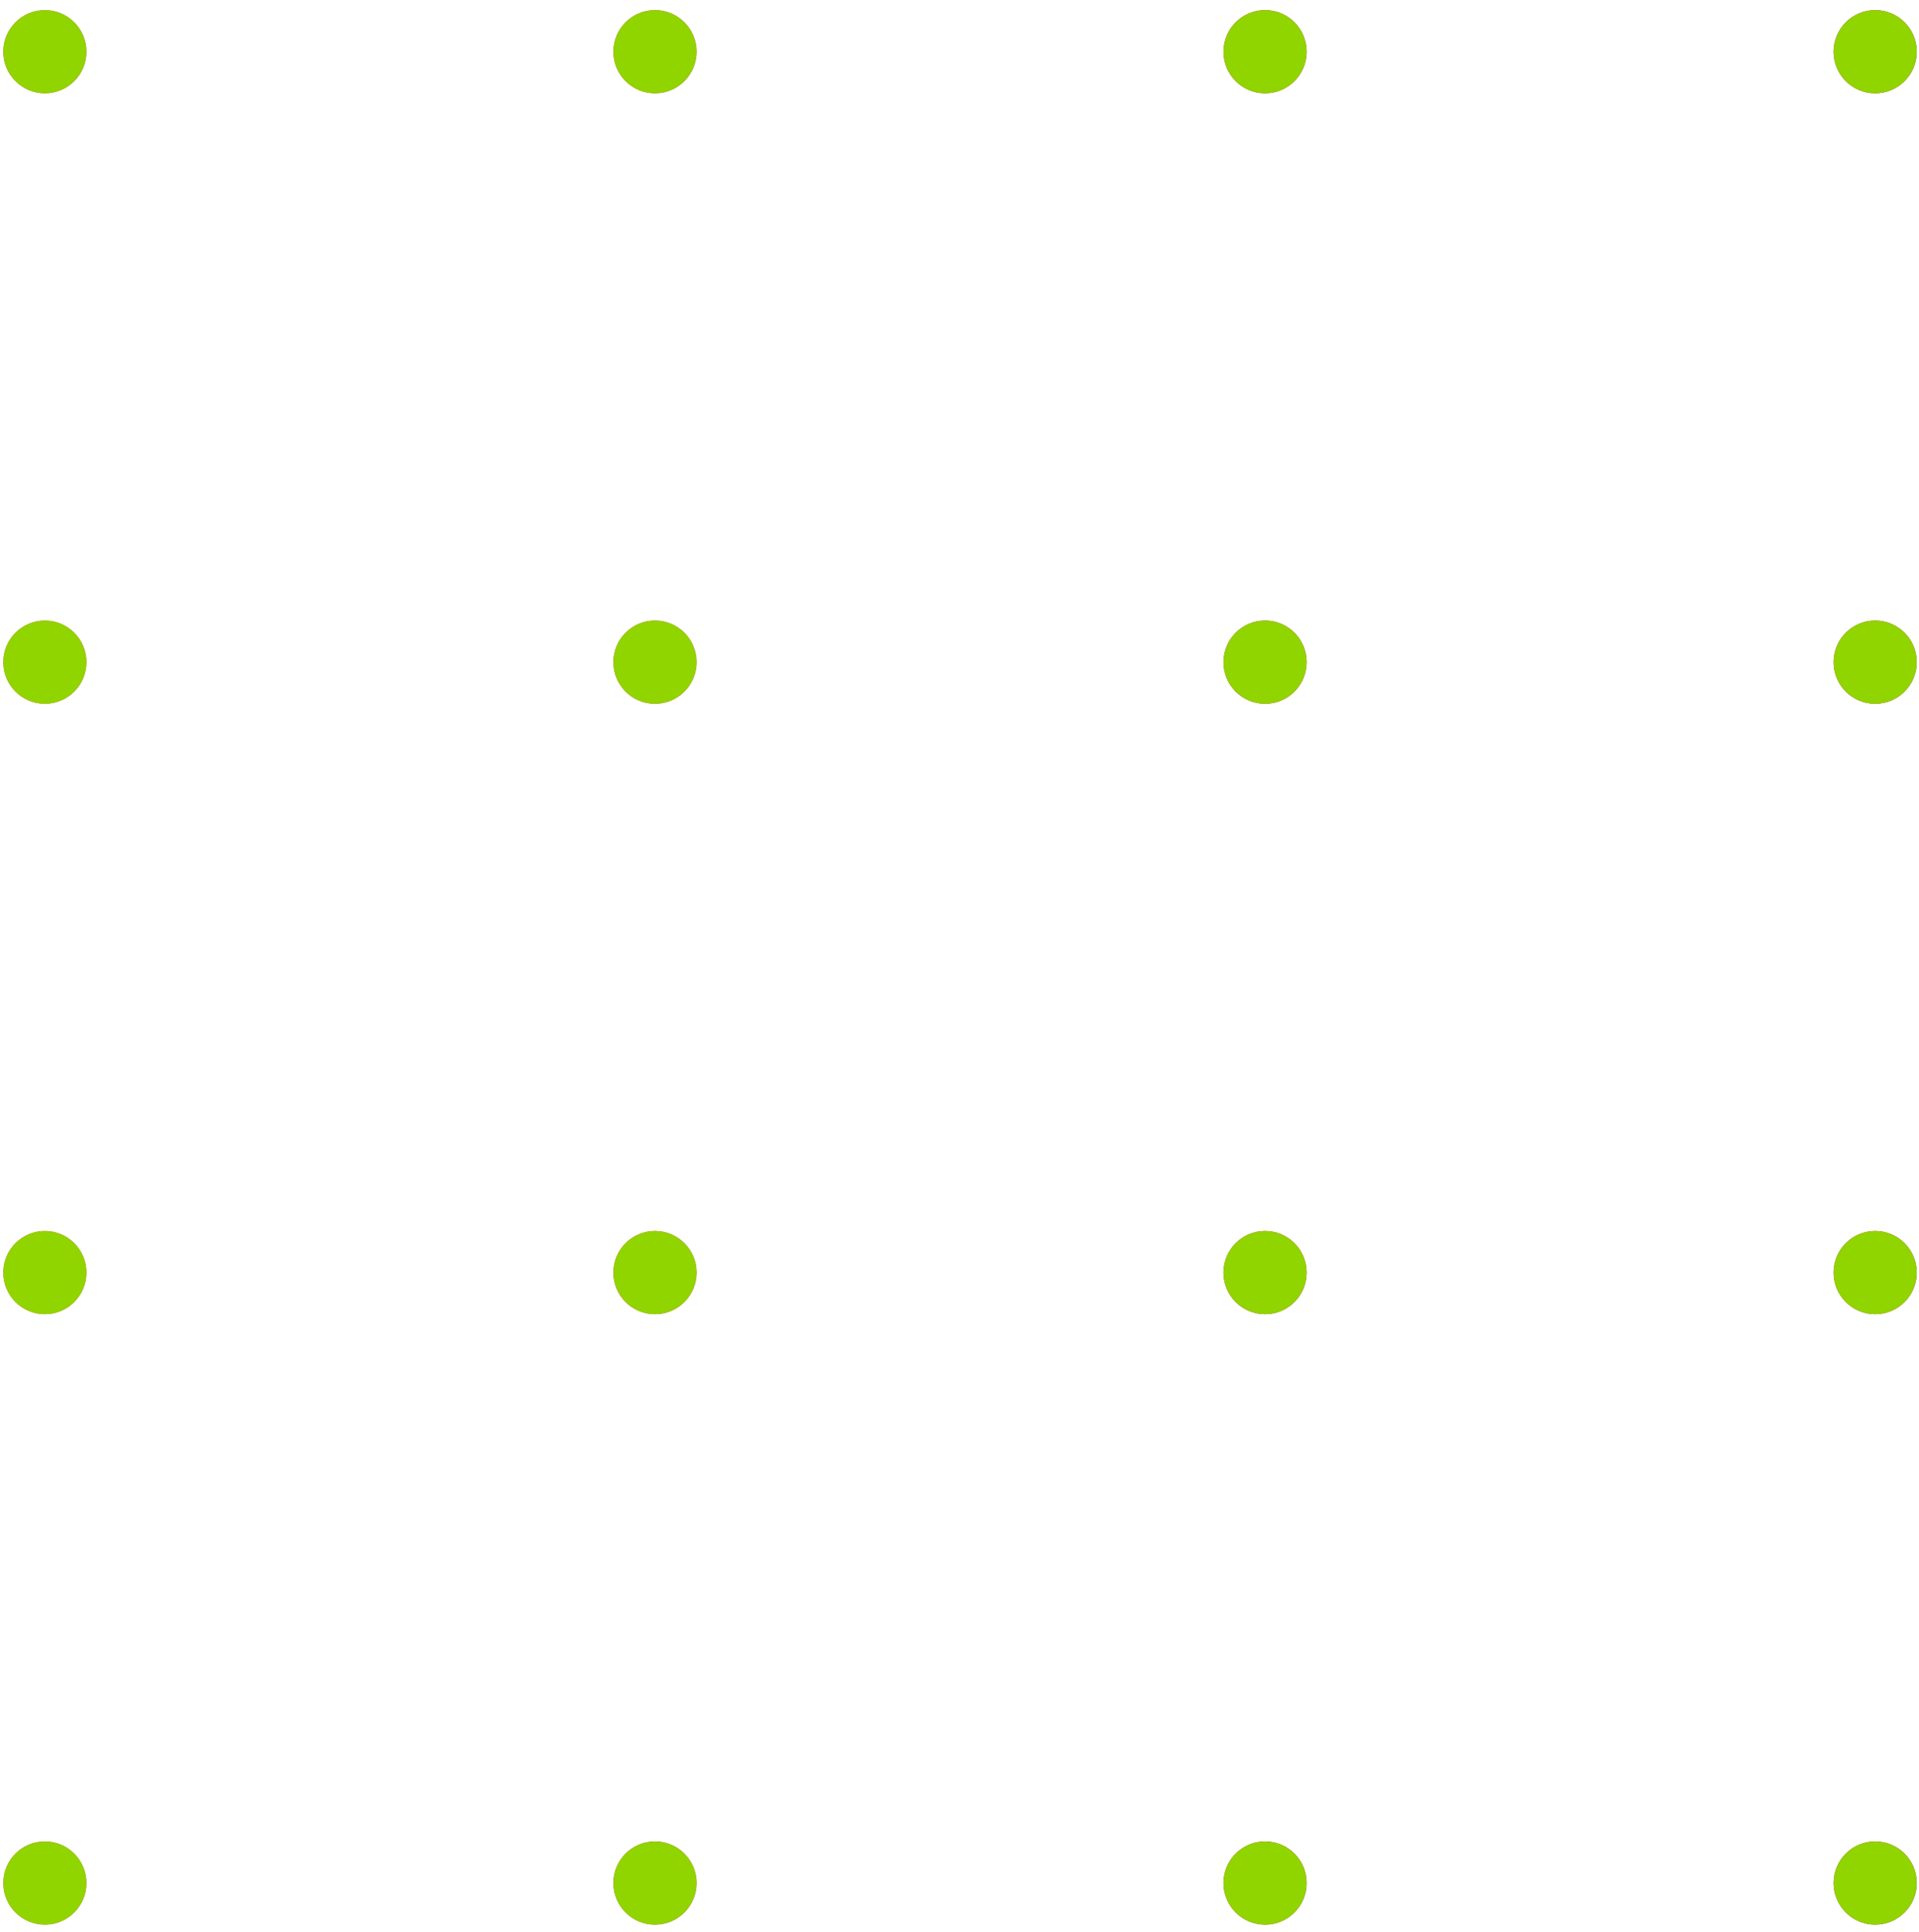 <svg width="146" height="147" viewBox="0 0 146 147" fill="none" xmlns="http://www.w3.org/2000/svg">
<path d="M6.578 3.935C6.578 5.684 5.161 7.101 3.413 7.101C1.665 7.101 0.248 5.684 0.248 3.935C0.248 2.186 1.665 0.768 3.413 0.768C5.161 0.768 6.578 2.186 6.578 3.935Z" fill="url(#paint0_linear_3_26)"/>
<path d="M6.578 3.935C6.578 5.684 5.161 7.101 3.413 7.101C1.665 7.101 0.248 5.684 0.248 3.935C0.248 2.186 1.665 0.768 3.413 0.768C5.161 0.768 6.578 2.186 6.578 3.935Z" fill="#90D400"/>
<path d="M52.996 3.935C52.996 5.684 51.579 7.101 49.831 7.101C48.083 7.101 46.666 5.684 46.666 3.935C46.666 2.186 48.083 0.768 49.831 0.768C51.579 0.768 52.996 2.186 52.996 3.935Z" fill="url(#paint1_linear_3_26)"/>
<path d="M52.996 3.935C52.996 5.684 51.579 7.101 49.831 7.101C48.083 7.101 46.666 5.684 46.666 3.935C46.666 2.186 48.083 0.768 49.831 0.768C51.579 0.768 52.996 2.186 52.996 3.935Z" fill="#90D400"/>
<path d="M99.413 3.935C99.413 5.684 97.996 7.101 96.248 7.101C94.5 7.101 93.083 5.684 93.083 3.935C93.083 2.186 94.5 0.768 96.248 0.768C97.996 0.768 99.413 2.186 99.413 3.935Z" fill="url(#paint2_linear_3_26)"/>
<path d="M99.413 3.935C99.413 5.684 97.996 7.101 96.248 7.101C94.5 7.101 93.083 5.684 93.083 3.935C93.083 2.186 94.5 0.768 96.248 0.768C97.996 0.768 99.413 2.186 99.413 3.935Z" fill="#90D400"/>
<path d="M145.831 3.935C145.831 5.684 144.414 7.101 142.666 7.101C140.918 7.101 139.501 5.684 139.501 3.935C139.501 2.186 140.918 0.768 142.666 0.768C144.414 0.768 145.831 2.186 145.831 3.935Z" fill="url(#paint3_linear_3_26)"/>
<path d="M145.831 3.935C145.831 5.684 144.414 7.101 142.666 7.101C140.918 7.101 139.501 5.684 139.501 3.935C139.501 2.186 140.918 0.768 142.666 0.768C144.414 0.768 145.831 2.186 145.831 3.935Z" fill="#90D400"/>
<path d="M6.578 50.379C6.578 52.128 5.161 53.546 3.413 53.546C1.665 53.546 0.248 52.128 0.248 50.379C0.248 48.63 1.665 47.212 3.413 47.212C5.161 47.212 6.578 48.63 6.578 50.379Z" fill="url(#paint4_linear_3_26)"/>
<path d="M6.578 50.379C6.578 52.128 5.161 53.546 3.413 53.546C1.665 53.546 0.248 52.128 0.248 50.379C0.248 48.63 1.665 47.212 3.413 47.212C5.161 47.212 6.578 48.63 6.578 50.379Z" fill="#90D400"/>
<path d="M52.996 50.379C52.996 52.128 51.579 53.546 49.831 53.546C48.083 53.546 46.666 52.128 46.666 50.379C46.666 48.63 48.083 47.212 49.831 47.212C51.579 47.212 52.996 48.63 52.996 50.379Z" fill="url(#paint5_linear_3_26)"/>
<path d="M52.996 50.379C52.996 52.128 51.579 53.546 49.831 53.546C48.083 53.546 46.666 52.128 46.666 50.379C46.666 48.63 48.083 47.212 49.831 47.212C51.579 47.212 52.996 48.63 52.996 50.379Z" fill="#90D400"/>
<path d="M99.413 50.379C99.413 52.128 97.996 53.546 96.248 53.546C94.5 53.546 93.083 52.128 93.083 50.379C93.083 48.63 94.5 47.212 96.248 47.212C97.996 47.212 99.413 48.63 99.413 50.379Z" fill="url(#paint6_linear_3_26)"/>
<path d="M99.413 50.379C99.413 52.128 97.996 53.546 96.248 53.546C94.5 53.546 93.083 52.128 93.083 50.379C93.083 48.63 94.5 47.212 96.248 47.212C97.996 47.212 99.413 48.63 99.413 50.379Z" fill="#90D400"/>
<path d="M145.831 50.379C145.831 52.128 144.414 53.546 142.666 53.546C140.918 53.546 139.501 52.128 139.501 50.379C139.501 48.63 140.918 47.212 142.666 47.212C144.414 47.212 145.831 48.63 145.831 50.379Z" fill="url(#paint7_linear_3_26)"/>
<path d="M145.831 50.379C145.831 52.128 144.414 53.546 142.666 53.546C140.918 53.546 139.501 52.128 139.501 50.379C139.501 48.63 140.918 47.212 142.666 47.212C144.414 47.212 145.831 48.63 145.831 50.379Z" fill="#90D400"/>
<path d="M6.578 96.824C6.578 98.573 5.161 99.99 3.413 99.99C1.665 99.99 0.248 98.573 0.248 96.824C0.248 95.075 1.665 93.657 3.413 93.657C5.161 93.657 6.578 95.075 6.578 96.824Z" fill="url(#paint8_linear_3_26)"/>
<path d="M6.578 96.824C6.578 98.573 5.161 99.99 3.413 99.99C1.665 99.99 0.248 98.573 0.248 96.824C0.248 95.075 1.665 93.657 3.413 93.657C5.161 93.657 6.578 95.075 6.578 96.824Z" fill="#90D400"/>
<path d="M52.996 96.824C52.996 98.573 51.579 99.99 49.831 99.99C48.083 99.99 46.666 98.573 46.666 96.824C46.666 95.075 48.083 93.657 49.831 93.657C51.579 93.657 52.996 95.075 52.996 96.824Z" fill="url(#paint9_linear_3_26)"/>
<path d="M52.996 96.824C52.996 98.573 51.579 99.99 49.831 99.99C48.083 99.99 46.666 98.573 46.666 96.824C46.666 95.075 48.083 93.657 49.831 93.657C51.579 93.657 52.996 95.075 52.996 96.824Z" fill="#90D400"/>
<path d="M99.413 96.824C99.413 98.573 97.996 99.99 96.248 99.99C94.5 99.99 93.083 98.573 93.083 96.824C93.083 95.075 94.5 93.657 96.248 93.657C97.996 93.657 99.413 95.075 99.413 96.824Z" fill="url(#paint10_linear_3_26)"/>
<path d="M99.413 96.824C99.413 98.573 97.996 99.99 96.248 99.99C94.5 99.99 93.083 98.573 93.083 96.824C93.083 95.075 94.5 93.657 96.248 93.657C97.996 93.657 99.413 95.075 99.413 96.824Z" fill="#90D400"/>
<path d="M145.831 96.824C145.831 98.573 144.414 99.99 142.666 99.99C140.918 99.99 139.501 98.573 139.501 96.824C139.501 95.075 140.918 93.657 142.666 93.657C144.414 93.657 145.831 95.075 145.831 96.824Z" fill="url(#paint11_linear_3_26)"/>
<path d="M145.831 96.824C145.831 98.573 144.414 99.99 142.666 99.99C140.918 99.99 139.501 98.573 139.501 96.824C139.501 95.075 140.918 93.657 142.666 93.657C144.414 93.657 145.831 95.075 145.831 96.824Z" fill="#90D400"/>
<path d="M6.578 143.268C6.578 145.017 5.161 146.435 3.413 146.435C1.665 146.435 0.248 145.017 0.248 143.268C0.248 141.519 1.665 140.101 3.413 140.101C5.161 140.101 6.578 141.519 6.578 143.268Z" fill="url(#paint12_linear_3_26)"/>
<path d="M6.578 143.268C6.578 145.017 5.161 146.435 3.413 146.435C1.665 146.435 0.248 145.017 0.248 143.268C0.248 141.519 1.665 140.101 3.413 140.101C5.161 140.101 6.578 141.519 6.578 143.268Z" fill="#90D400"/>
<path d="M52.996 143.268C52.996 145.017 51.579 146.435 49.831 146.435C48.083 146.435 46.666 145.017 46.666 143.268C46.666 141.519 48.083 140.101 49.831 140.101C51.579 140.101 52.996 141.519 52.996 143.268Z" fill="url(#paint13_linear_3_26)"/>
<path d="M52.996 143.268C52.996 145.017 51.579 146.435 49.831 146.435C48.083 146.435 46.666 145.017 46.666 143.268C46.666 141.519 48.083 140.101 49.831 140.101C51.579 140.101 52.996 141.519 52.996 143.268Z" fill="#90D400"/>
<path d="M99.413 143.268C99.413 145.017 97.996 146.435 96.248 146.435C94.5 146.435 93.083 145.017 93.083 143.268C93.083 141.519 94.5 140.101 96.248 140.101C97.996 140.101 99.413 141.519 99.413 143.268Z" fill="url(#paint14_linear_3_26)"/>
<path d="M99.413 143.268C99.413 145.017 97.996 146.435 96.248 146.435C94.5 146.435 93.083 145.017 93.083 143.268C93.083 141.519 94.5 140.101 96.248 140.101C97.996 140.101 99.413 141.519 99.413 143.268Z" fill="#90D400"/>
<path d="M145.831 143.268C145.831 145.017 144.414 146.435 142.666 146.435C140.918 146.435 139.501 145.017 139.501 143.268C139.501 141.519 140.918 140.101 142.666 140.101C144.414 140.101 145.831 141.519 145.831 143.268Z" fill="url(#paint15_linear_3_26)"/>
<path d="M145.831 143.268C145.831 145.017 144.414 146.435 142.666 146.435C140.918 146.435 139.501 145.017 139.501 143.268C139.501 141.519 140.918 140.101 142.666 140.101C144.414 140.101 145.831 141.519 145.831 143.268Z" fill="#90D400"/>
<defs>
<linearGradient id="paint0_linear_3_26" x1="32.767" y1="-45.676" x2="112.763" y2="-34.922" gradientUnits="userSpaceOnUse">
<stop stop-color="#FF495A"/>
<stop offset="1" stop-color="#D71747"/>
</linearGradient>
<linearGradient id="paint1_linear_3_26" x1="32.767" y1="-45.676" x2="112.763" y2="-34.922" gradientUnits="userSpaceOnUse">
<stop stop-color="#FF495A"/>
<stop offset="1" stop-color="#D71747"/>
</linearGradient>
<linearGradient id="paint2_linear_3_26" x1="32.767" y1="-45.676" x2="112.763" y2="-34.922" gradientUnits="userSpaceOnUse">
<stop stop-color="#FF495A"/>
<stop offset="1" stop-color="#D71747"/>
</linearGradient>
<linearGradient id="paint3_linear_3_26" x1="32.767" y1="-45.676" x2="112.763" y2="-34.922" gradientUnits="userSpaceOnUse">
<stop stop-color="#FF495A"/>
<stop offset="1" stop-color="#D71747"/>
</linearGradient>
<linearGradient id="paint4_linear_3_26" x1="32.767" y1="-45.676" x2="112.763" y2="-34.922" gradientUnits="userSpaceOnUse">
<stop stop-color="#FF495A"/>
<stop offset="1" stop-color="#D71747"/>
</linearGradient>
<linearGradient id="paint5_linear_3_26" x1="32.767" y1="-45.676" x2="112.763" y2="-34.922" gradientUnits="userSpaceOnUse">
<stop stop-color="#FF495A"/>
<stop offset="1" stop-color="#D71747"/>
</linearGradient>
<linearGradient id="paint6_linear_3_26" x1="32.767" y1="-45.676" x2="112.763" y2="-34.922" gradientUnits="userSpaceOnUse">
<stop stop-color="#FF495A"/>
<stop offset="1" stop-color="#D71747"/>
</linearGradient>
<linearGradient id="paint7_linear_3_26" x1="32.767" y1="-45.676" x2="112.763" y2="-34.922" gradientUnits="userSpaceOnUse">
<stop stop-color="#FF495A"/>
<stop offset="1" stop-color="#D71747"/>
</linearGradient>
<linearGradient id="paint8_linear_3_26" x1="32.767" y1="-45.676" x2="112.763" y2="-34.922" gradientUnits="userSpaceOnUse">
<stop stop-color="#FF495A"/>
<stop offset="1" stop-color="#D71747"/>
</linearGradient>
<linearGradient id="paint9_linear_3_26" x1="32.767" y1="-45.676" x2="112.763" y2="-34.922" gradientUnits="userSpaceOnUse">
<stop stop-color="#FF495A"/>
<stop offset="1" stop-color="#D71747"/>
</linearGradient>
<linearGradient id="paint10_linear_3_26" x1="32.767" y1="-45.676" x2="112.763" y2="-34.922" gradientUnits="userSpaceOnUse">
<stop stop-color="#FF495A"/>
<stop offset="1" stop-color="#D71747"/>
</linearGradient>
<linearGradient id="paint11_linear_3_26" x1="32.767" y1="-45.676" x2="112.763" y2="-34.922" gradientUnits="userSpaceOnUse">
<stop stop-color="#FF495A"/>
<stop offset="1" stop-color="#D71747"/>
</linearGradient>
<linearGradient id="paint12_linear_3_26" x1="32.767" y1="-45.676" x2="112.763" y2="-34.922" gradientUnits="userSpaceOnUse">
<stop stop-color="#FF495A"/>
<stop offset="1" stop-color="#D71747"/>
</linearGradient>
<linearGradient id="paint13_linear_3_26" x1="32.767" y1="-45.676" x2="112.763" y2="-34.922" gradientUnits="userSpaceOnUse">
<stop stop-color="#FF495A"/>
<stop offset="1" stop-color="#D71747"/>
</linearGradient>
<linearGradient id="paint14_linear_3_26" x1="32.767" y1="-45.676" x2="112.763" y2="-34.922" gradientUnits="userSpaceOnUse">
<stop stop-color="#FF495A"/>
<stop offset="1" stop-color="#D71747"/>
</linearGradient>
<linearGradient id="paint15_linear_3_26" x1="32.767" y1="-45.676" x2="112.763" y2="-34.922" gradientUnits="userSpaceOnUse">
<stop stop-color="#FF495A"/>
<stop offset="1" stop-color="#D71747"/>
</linearGradient>
</defs>
</svg>
